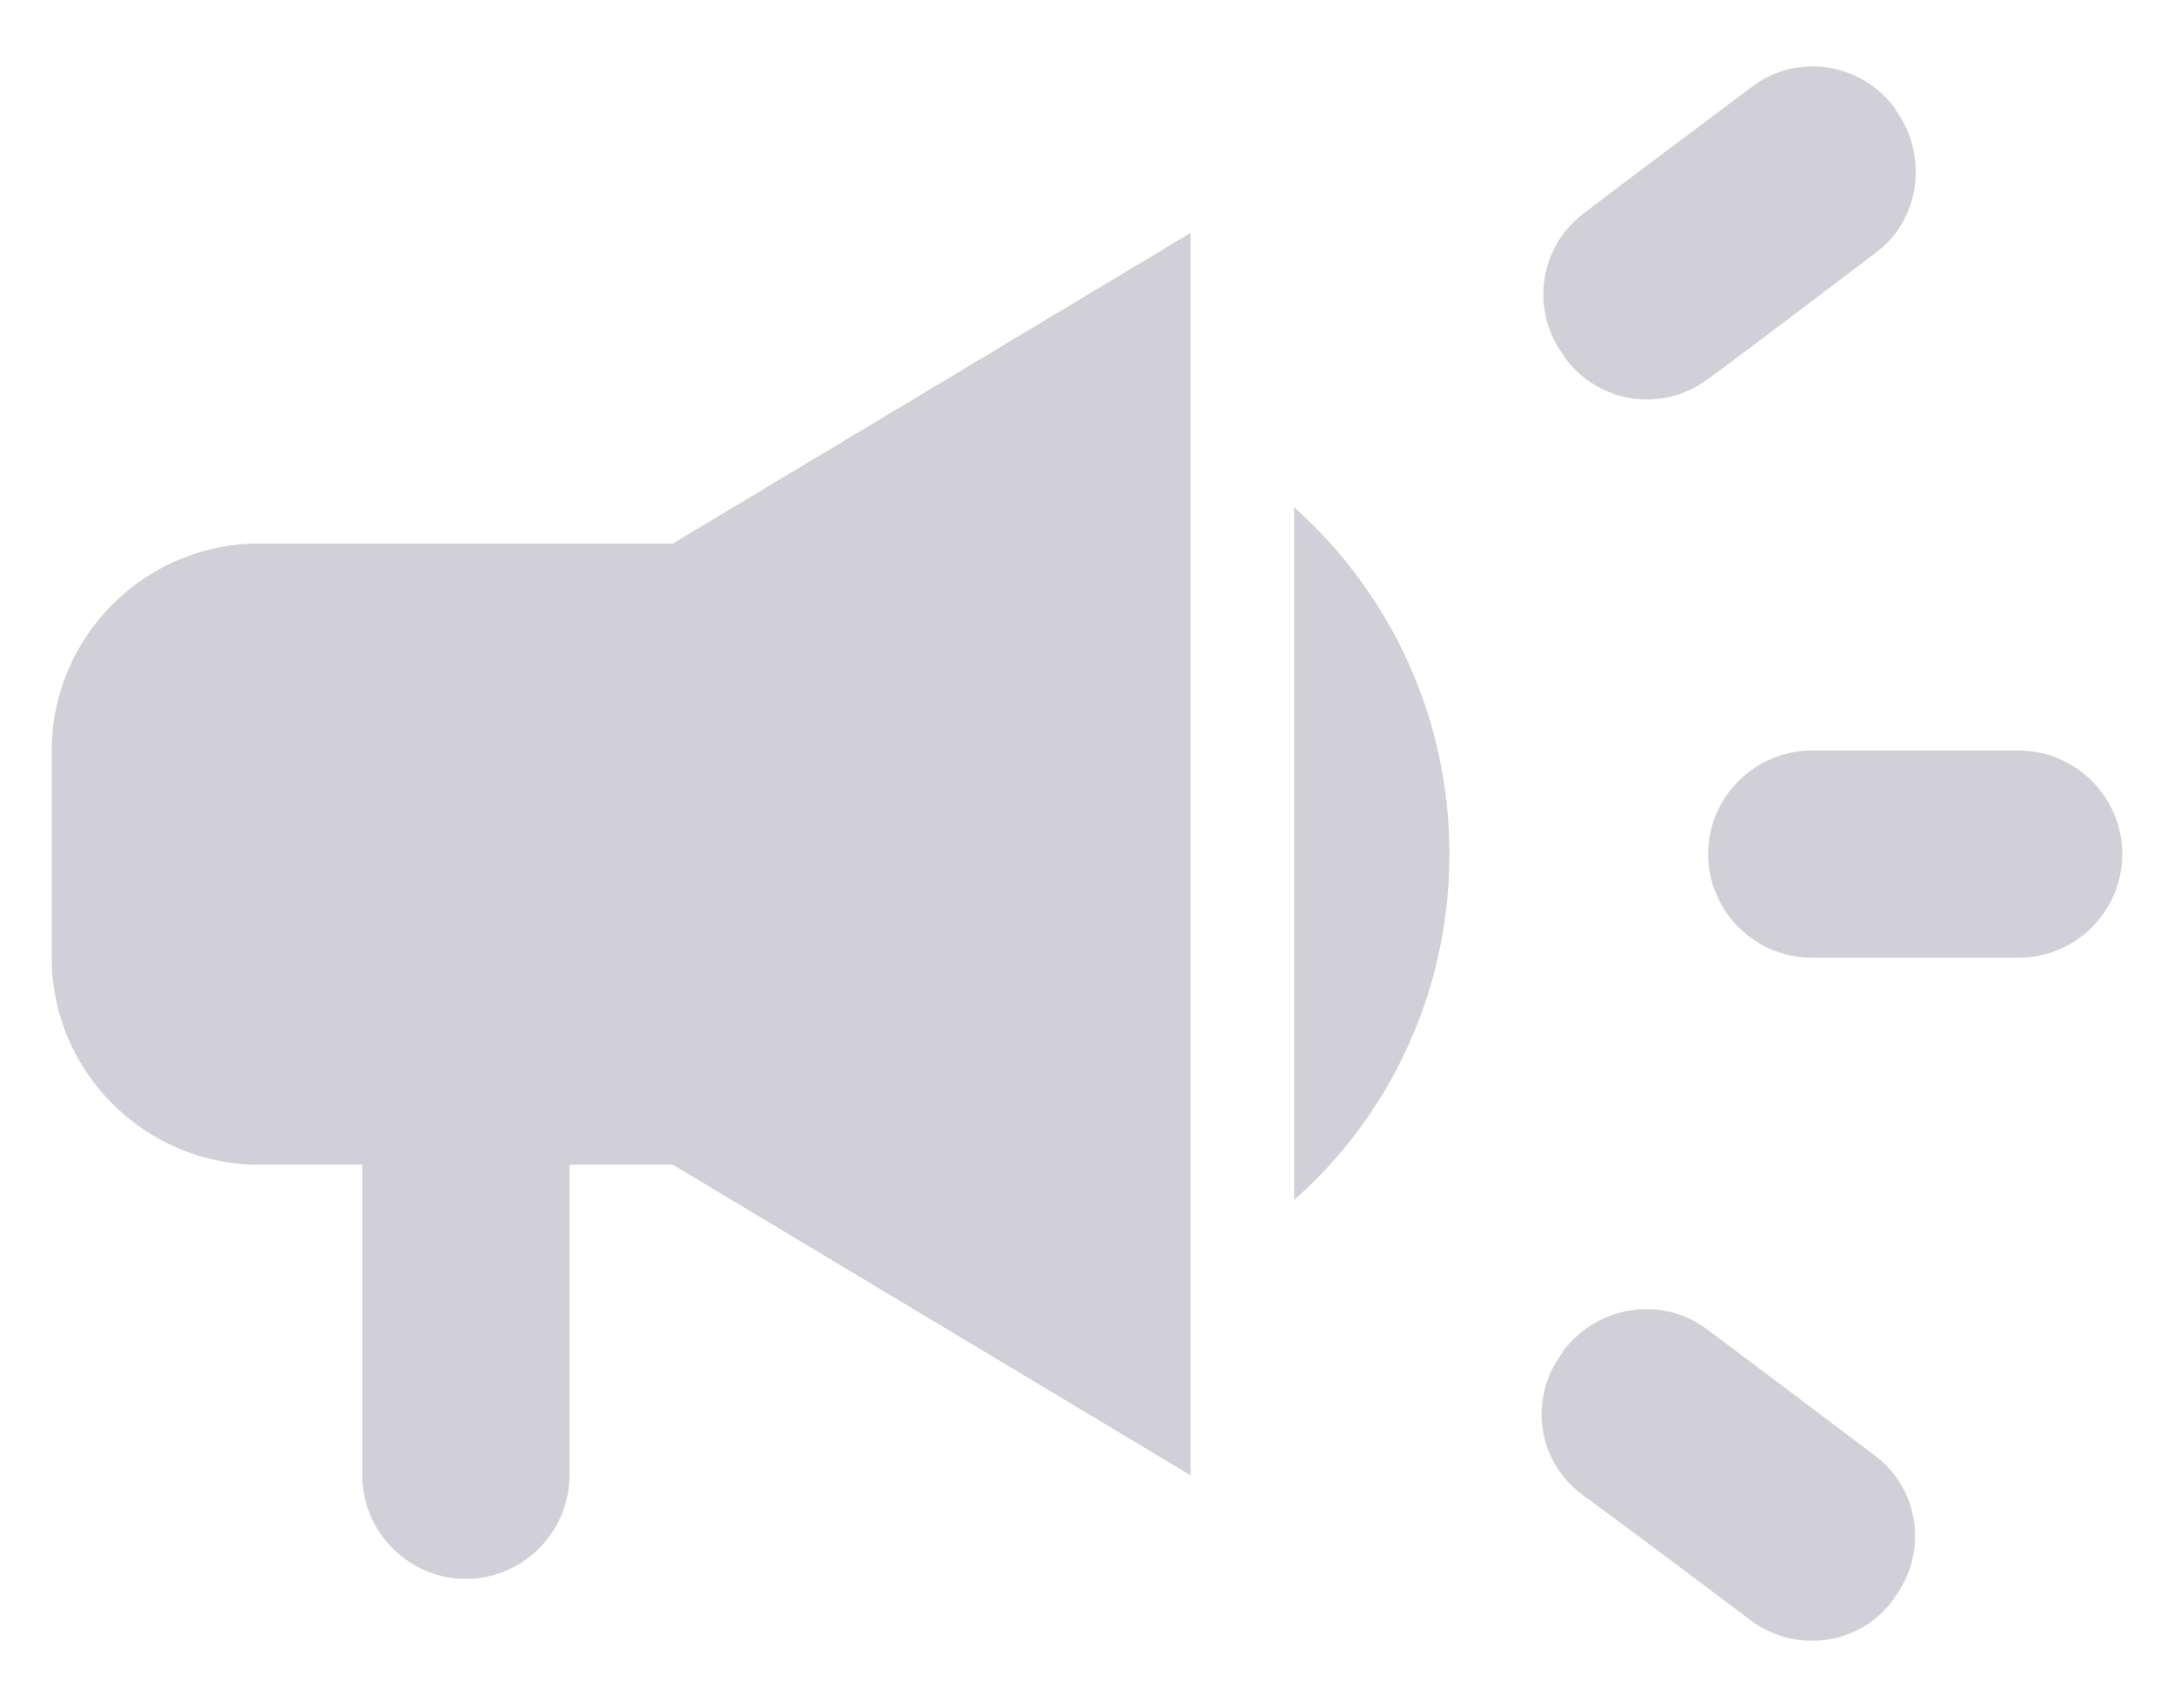 <svg width="14" height="11" viewBox="0 0 14 11" fill="none" xmlns="http://www.w3.org/2000/svg">
    <path d="M11 5.5C11 5.867 11.3 6.167 11.667 6.167H13C13.367 6.167 13.667 5.867 13.667 5.5C13.667 5.133 13.367 4.833 13 4.833H11.667C11.3 4.833 11 5.133 11 5.5Z" fill="#D1D0D8" />
    <path d="M10.06 8.713C9.84 9.007 9.9 9.413 10.193 9.627C10.546 9.887 10.92 10.167 11.273 10.433C11.566 10.653 11.98 10.593 12.193 10.3C12.193 10.293 12.2 10.293 12.2 10.287C12.42 9.993 12.36 9.58 12.066 9.367C11.713 9.1 11.34 8.82 10.993 8.56C10.7 8.34 10.287 8.407 10.066 8.7C10.066 8.707 10.06 8.713 10.06 8.713Z" fill="#D1D0D8" />
    <path d="M12.207 0.707C12.207 0.7 12.2 0.7 12.2 0.693C11.98 0.4 11.567 0.34 11.28 0.56C10.927 0.827 10.547 1.107 10.2 1.373C9.907 1.593 9.854 2.007 10.073 2.293C10.073 2.3 10.08 2.3 10.08 2.307C10.3 2.6 10.707 2.66 11 2.44C11.354 2.18 11.727 1.893 12.08 1.627C12.367 1.413 12.42 1 12.207 0.707Z" fill="#D1D0D8" />
    <path d="M4.333 3.5H1.667C0.933 3.5 0.333 4.1 0.333 4.833V6.167C0.333 6.9 0.933 7.5 1.667 7.5H2.333V9.5C2.333 9.867 2.634 10.167 3 10.167C3.367 10.167 3.667 9.867 3.667 9.5V7.5H4.333L7.667 9.5V1.5L4.333 3.5Z" fill="#D1D0D8" />
    <path d="M9.334 5.5C9.334 4.613 8.947 3.813 8.334 3.267V7.727C8.947 7.187 9.334 6.387 9.334 5.5Z" fill="#D1D0D8" />
</svg>
    